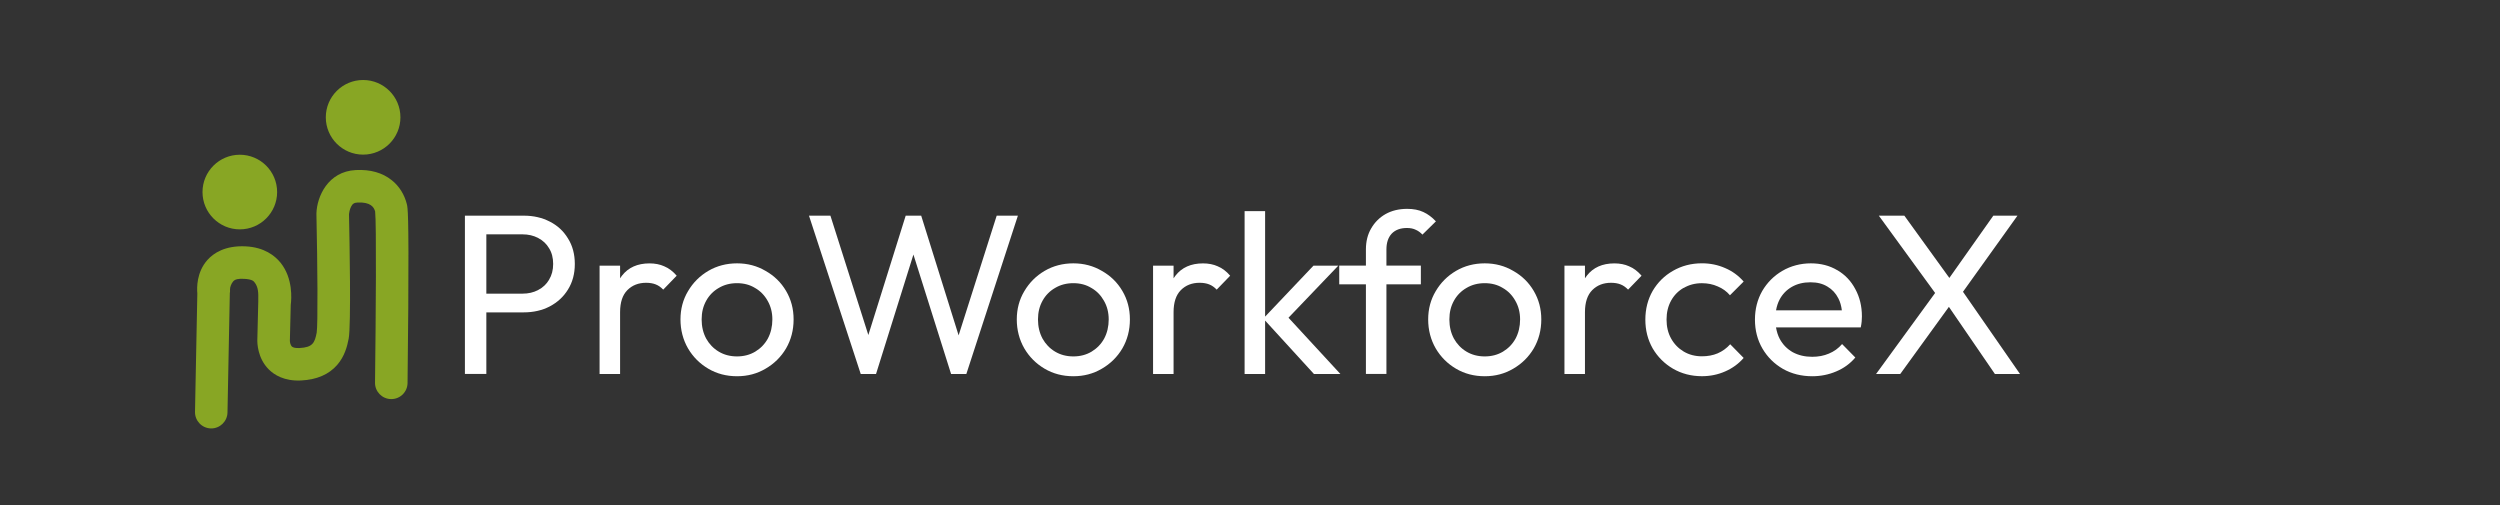 <svg width="500" height="101" viewBox="0 0 500 101" fill="none" xmlns="http://www.w3.org/2000/svg">
<rect x="0" y="0" width="500" height="101" fill="#333333" stroke="none"/>
<path d="M109.951 44.319C108.428 43.531 106.698 43.133 104.754 43.133H92.982V74.788H97.268V62.474H104.746C106.69 62.474 108.428 62.075 109.943 61.287C111.497 60.468 112.714 59.343 113.594 57.912C114.505 56.45 114.964 54.751 114.964 52.799C114.964 50.847 114.505 49.118 113.594 47.687C112.714 46.225 111.497 45.099 109.943 44.311L109.951 44.319ZM109.813 55.953C109.292 56.833 108.565 57.522 107.624 58.004C106.713 58.494 105.665 58.731 104.478 58.731H97.268V46.867H104.478C105.665 46.867 106.713 47.112 107.624 47.595C108.565 48.084 109.3 48.766 109.813 49.646C110.364 50.526 110.632 51.575 110.632 52.791C110.632 54.008 110.356 55.057 109.813 55.937V55.953Z" fill="white"/>
<path d="M132.866 53.266C131.986 52.868 130.999 52.677 129.904 52.677C127.501 52.677 125.664 53.496 124.386 55.141C124.256 55.31 124.141 55.486 124.018 55.662V53.136H119.916V74.804H124.018V62.443C124.018 60.468 124.508 58.991 125.48 58.019C126.452 57.047 127.7 56.557 129.223 56.557C129.95 56.557 130.593 56.664 131.136 56.879C131.687 57.093 132.185 57.445 132.644 57.927L135.338 55.141C134.58 54.261 133.754 53.633 132.874 53.274L132.866 53.266Z" fill="white"/>
<path d="M153.11 54.177C151.403 53.174 149.505 52.669 147.408 52.669C145.311 52.669 143.367 53.174 141.66 54.177C139.953 55.179 138.606 56.534 137.604 58.233C136.601 59.91 136.096 61.792 136.096 63.889C136.096 65.987 136.601 67.946 137.604 69.683C138.606 71.39 139.961 72.737 141.66 73.74C143.359 74.743 145.28 75.248 147.408 75.248C149.536 75.248 151.403 74.743 153.11 73.74C154.84 72.737 156.21 71.382 157.213 69.683C158.215 67.954 158.72 66.017 158.72 63.889C158.72 61.762 158.215 59.894 157.213 58.187C156.21 56.481 154.84 55.149 153.11 54.177ZM153.562 67.724C152.957 68.819 152.115 69.683 151.051 70.326C149.987 70.962 148.771 71.283 147.4 71.283C146.03 71.283 144.814 70.962 143.75 70.326C142.686 69.691 141.852 68.819 141.239 67.724C140.635 66.599 140.328 65.321 140.328 63.889C140.328 62.458 140.635 61.241 141.239 60.147C141.844 59.052 142.686 58.203 143.75 57.59C144.814 56.955 146.03 56.634 147.4 56.634C148.771 56.634 149.972 56.955 151.005 57.59C152.069 58.195 152.904 59.052 153.516 60.147C154.151 61.241 154.473 62.489 154.473 63.889C154.473 65.29 154.166 66.599 153.562 67.724Z" fill="white"/>
<path d="M199.339 43.133L191.723 67.073L184.238 43.133H181.138L173.668 67.005L166.083 43.133H161.797L172.145 74.796H175.207L182.684 50.909L190.216 74.796H193.269L203.579 43.133H199.339Z" fill="white"/>
<path d="M220.371 54.177C218.665 53.174 216.766 52.669 214.669 52.669C212.572 52.669 210.628 53.174 208.921 54.177C207.214 55.179 205.867 56.534 204.865 58.233C203.862 59.91 203.357 61.792 203.357 63.889C203.357 65.987 203.862 67.946 204.865 69.683C205.867 71.39 207.222 72.737 208.921 73.74C210.62 74.743 212.542 75.248 214.669 75.248C216.797 75.248 218.665 74.743 220.371 73.74C222.101 72.737 223.471 71.382 224.474 69.683C225.476 67.954 225.981 66.017 225.981 63.889C225.981 61.762 225.476 59.894 224.474 58.187C223.471 56.481 222.101 55.149 220.371 54.177ZM220.831 67.724C220.226 68.819 219.384 69.683 218.32 70.326C217.256 70.962 216.039 71.283 214.669 71.283C213.299 71.283 212.082 70.962 211.018 70.326C209.955 69.691 209.12 68.819 208.508 67.724C207.903 66.599 207.597 65.321 207.597 63.889C207.597 62.458 207.903 61.241 208.508 60.147C209.113 59.052 209.955 58.203 211.018 57.59C212.082 56.955 213.299 56.634 214.669 56.634C216.039 56.634 217.241 56.955 218.274 57.59C219.338 58.195 220.172 59.052 220.785 60.147C221.42 61.241 221.741 62.489 221.741 63.889C221.741 65.29 221.435 66.599 220.831 67.724Z" fill="white"/>
<path d="M243.562 53.266C242.682 52.868 241.695 52.677 240.6 52.677C238.197 52.677 236.36 53.496 235.082 55.141C234.952 55.31 234.837 55.486 234.714 55.662V53.136H230.612V74.804H234.714V62.443C234.714 60.468 235.204 58.991 236.176 58.019C237.148 57.047 238.396 56.557 239.919 56.557C240.646 56.557 241.289 56.664 241.832 56.879C242.383 57.093 242.881 57.445 243.34 57.927L246.034 55.141C245.277 54.261 244.45 53.633 243.57 53.274L243.562 53.266Z" fill="white"/>
<path d="M267.664 53.128H262.697L253.022 63.323V42.222H248.92V74.796H253.022V64.111L262.788 74.796H268.077L257.699 63.545L267.664 53.128Z" fill="white"/>
<path d="M278.333 46.737C279.06 45.98 280.078 45.597 281.387 45.597C282.083 45.597 282.68 45.719 283.163 45.964C283.652 46.179 284.089 46.5 284.487 46.921L287.181 44.273C286.423 43.454 285.581 42.826 284.67 42.405C283.76 41.977 282.68 41.77 281.433 41.77C279.787 41.77 278.348 42.122 277.101 42.819C275.884 43.515 274.927 44.48 274.231 45.689C273.534 46.875 273.182 48.276 273.182 49.883V53.121H267.847V56.863H273.182V74.788H277.285V56.863H284.173V53.121H277.285V49.883C277.285 48.544 277.637 47.495 278.333 46.737Z" fill="white"/>
<path d="M302.649 54.177C300.942 53.174 299.044 52.669 296.947 52.669C294.85 52.669 292.906 53.174 291.199 54.177C289.492 55.179 288.145 56.534 287.143 58.233C286.14 59.91 285.635 61.792 285.635 63.889C285.635 65.987 286.14 67.946 287.143 69.683C288.145 71.39 289.5 72.737 291.199 73.74C292.898 74.743 294.819 75.248 296.947 75.248C299.075 75.248 300.942 74.743 302.649 73.74C304.379 72.737 305.749 71.382 306.751 69.683C307.754 67.954 308.259 66.017 308.259 63.889C308.259 61.762 307.754 59.894 306.751 58.187C305.749 56.481 304.379 55.149 302.649 54.177ZM303.108 67.724C302.504 68.819 301.662 69.683 300.598 70.326C299.534 70.962 298.317 71.283 296.947 71.283C295.577 71.283 294.36 70.962 293.296 70.326C292.232 69.691 291.398 68.819 290.786 67.724C290.181 66.599 289.875 65.321 289.875 63.889C289.875 62.458 290.181 61.241 290.786 60.147C291.39 59.052 292.232 58.203 293.296 57.59C294.36 56.955 295.577 56.634 296.947 56.634C298.317 56.634 299.519 56.955 300.552 57.59C301.616 58.195 302.45 59.052 303.062 60.147C303.698 61.241 304.019 62.489 304.019 63.889C304.019 65.29 303.713 66.599 303.108 67.724Z" fill="white"/>
<path d="M325.84 53.266C324.96 52.868 323.972 52.677 322.878 52.677C320.475 52.677 318.638 53.496 317.36 55.141C317.229 55.31 317.115 55.486 316.992 55.662V53.136H312.89V74.804H316.992V62.443C316.992 60.468 317.482 58.991 318.454 58.019C319.426 57.047 320.674 56.557 322.197 56.557C322.924 56.557 323.567 56.664 324.11 56.879C324.661 57.093 325.159 57.445 325.618 57.927L328.312 55.141C327.554 54.261 326.728 53.633 325.848 53.274L325.84 53.266Z" fill="white"/>
<path d="M336.731 57.598C337.795 56.963 339.012 56.641 340.382 56.641C341.538 56.641 342.586 56.856 343.528 57.277C344.5 57.675 345.319 58.264 345.992 59.052L348.732 56.312C347.699 55.126 346.467 54.23 345.036 53.618C343.604 52.983 342.058 52.661 340.382 52.661C338.254 52.661 336.326 53.167 334.588 54.169C332.881 55.141 331.534 56.481 330.532 58.18C329.56 59.886 329.07 61.8 329.07 63.928C329.07 66.055 329.552 67.938 330.532 69.676C331.534 71.382 332.889 72.73 334.588 73.732C336.318 74.735 338.254 75.24 340.382 75.24C342.051 75.24 343.604 74.918 345.036 74.283C346.497 73.648 347.73 72.745 348.732 71.589L346.038 68.849C345.342 69.637 344.5 70.25 343.528 70.671C342.586 71.069 341.538 71.26 340.382 71.26C339.012 71.26 337.795 70.939 336.731 70.303C335.667 69.668 334.825 68.796 334.221 67.701C333.608 66.606 333.31 65.344 333.31 63.912C333.31 62.481 333.616 61.218 334.221 60.124C334.825 59.029 335.667 58.18 336.731 57.568V57.598Z" fill="white"/>
<path d="M367.453 54.039C365.93 53.128 364.17 52.669 362.165 52.669C360.159 52.669 358.169 53.174 356.463 54.177C354.794 55.149 353.455 56.488 352.452 58.187C351.48 59.894 350.99 61.808 350.99 63.935C350.99 66.063 351.495 68.022 352.498 69.729C353.501 71.436 354.871 72.783 356.6 73.786C358.33 74.758 360.282 75.248 362.44 75.248C364.147 75.248 365.739 74.926 367.231 74.291C368.754 73.656 370.033 72.722 371.066 71.505L368.418 68.811C367.691 69.66 366.803 70.303 365.769 70.724C364.767 71.153 363.657 71.359 362.44 71.359C360.978 71.359 359.685 71.053 358.56 70.449C357.435 69.814 356.57 68.926 355.957 67.8C355.582 67.096 355.345 66.316 355.2 65.474H372.153C372.245 65.015 372.306 64.624 372.336 64.287C372.367 63.92 372.382 63.591 372.382 63.285C372.382 61.249 371.938 59.42 371.058 57.812C370.209 56.197 369.007 54.942 367.453 54.024V54.039ZM358.376 57.368C359.44 56.764 360.672 56.458 362.073 56.458C363.473 56.458 364.553 56.748 365.494 57.322C366.435 57.874 367.162 58.662 367.683 59.695C368.035 60.376 368.257 61.172 368.372 62.068H355.207C355.345 61.287 355.575 60.568 355.911 59.925C356.485 58.83 357.312 57.981 358.376 57.368Z" fill="white"/>
<path d="M404 74.796L392.596 58.356L403.495 43.133H398.665L389.871 55.585L380.87 43.133H375.765L387.024 58.593L375.214 74.796H380.051L389.779 61.371L398.979 74.796H404Z" fill="white"/>
<path d="M42.192 85.687C40.394 85.649 38.97 84.164 39.001 82.373L39.467 58.685C39.368 57.598 39.291 54.429 41.511 51.965C42.72 50.626 45.024 49.072 49.142 49.271C52.869 49.455 54.989 51.154 56.114 52.547C58.625 55.669 58.303 59.795 58.15 60.966L57.974 68.13C57.974 68.39 58.074 69.018 58.364 69.301C58.602 69.53 59.153 69.645 59.88 69.607C62.513 69.484 62.957 68.574 63.339 66.515C63.592 64.93 63.508 53.228 63.286 42.842V42.758V42.673C63.385 39.344 65.567 34.285 71.169 34.009C74.07 33.864 76.489 34.545 78.348 36.038C79.849 37.231 80.889 38.9 81.372 40.844C81.54 41.518 81.785 42.528 81.655 61.517C81.617 67.357 81.548 73.135 81.509 76.61C81.486 78.409 80.009 79.848 78.211 79.817C76.42 79.794 74.981 78.317 75.004 76.526C75.172 63.3 75.302 44.702 75.027 42.298C74.789 41.433 74.131 40.377 71.491 40.507C70.832 40.538 70.503 40.752 70.205 41.357C69.929 41.908 69.822 42.559 69.799 42.834C69.914 48.184 70.235 65.076 69.738 67.709C69.447 69.263 68.927 71.26 67.45 72.967C65.781 74.903 63.332 75.952 60.178 76.097C56.849 76.25 54.844 74.972 53.749 73.878C51.476 71.605 51.446 68.512 51.468 67.938L51.652 60.353V60.055C51.683 58.624 51.698 57.43 50.871 56.419C50.718 56.228 50.397 55.845 48.82 55.769C47.626 55.708 47.029 55.853 46.654 56.259C46.249 56.695 45.965 57.514 46.004 57.92V58.364L45.965 58.593L45.498 82.496C45.46 84.294 43.975 85.718 42.184 85.687H42.192ZM57.974 68.137V68.153C57.974 68.153 57.974 68.145 57.974 68.137Z" fill="#88A624"/>
<path d="M47.963 45.873C52.084 45.873 55.425 42.532 55.425 38.41C55.425 34.289 52.084 30.948 47.963 30.948C43.842 30.948 40.501 34.289 40.501 38.41C40.501 42.532 43.842 45.873 47.963 45.873Z" fill="#88A624"/>
<path d="M72.623 30.925C76.745 30.925 80.086 27.584 80.086 23.462C80.086 19.341 76.745 16 72.623 16C68.502 16 65.161 19.341 65.161 23.462C65.161 27.584 68.502 30.925 72.623 30.925Z" fill="#88A624"/>
</svg>
